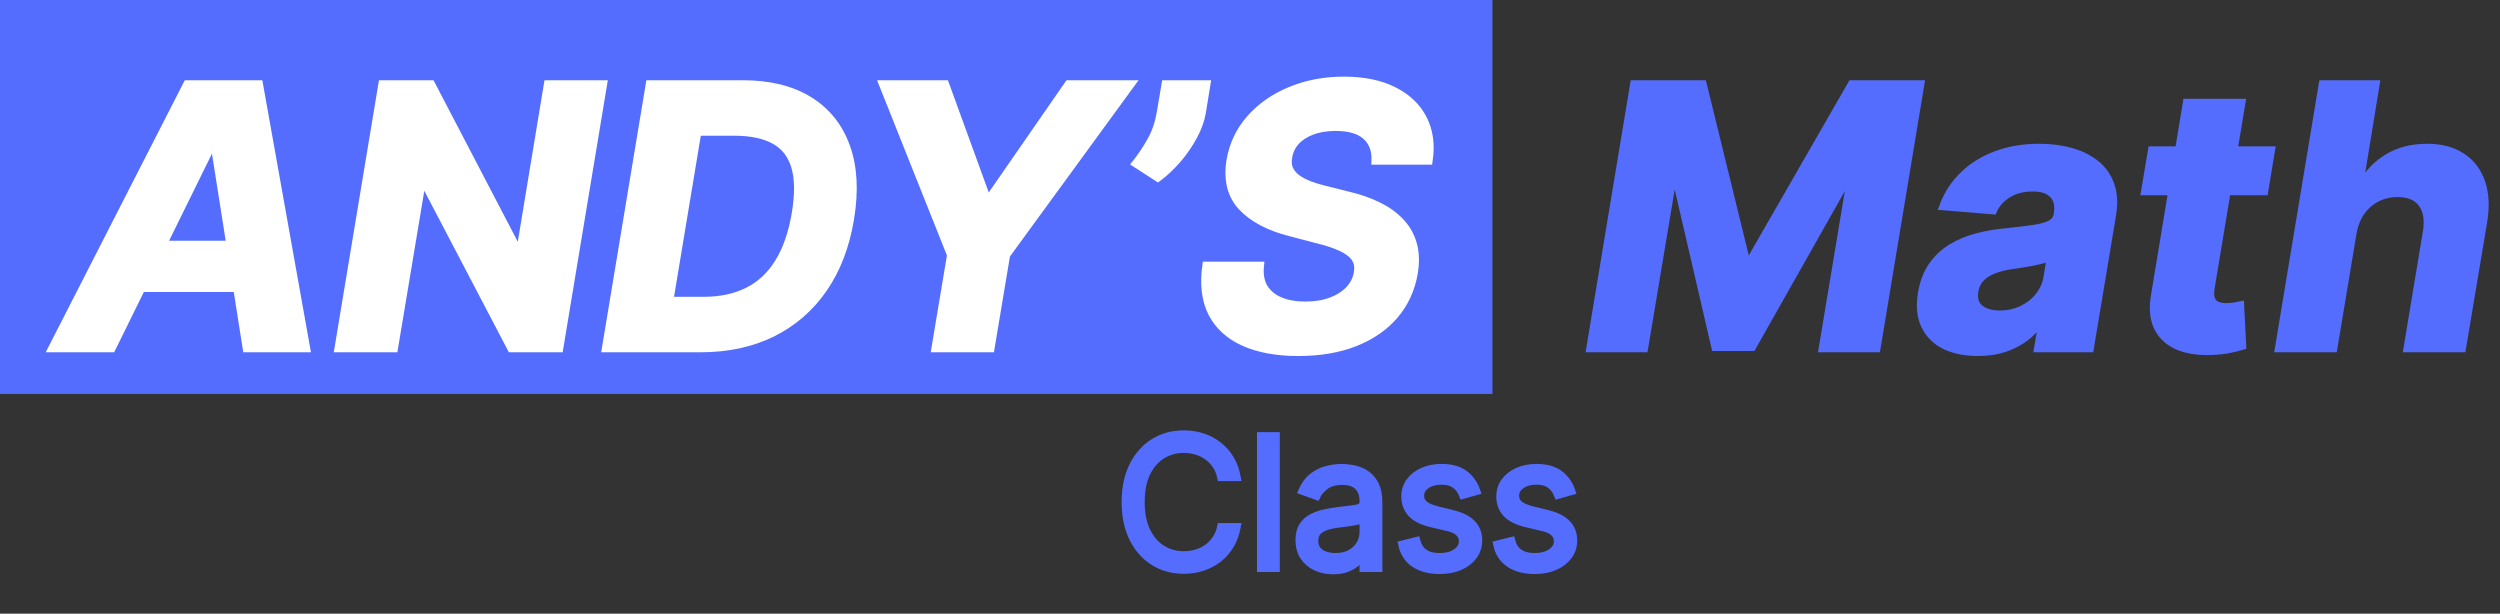 <svg width="330" height="81" viewBox="0 0 330 81" fill="none" xmlns="http://www.w3.org/2000/svg">
    <rect x="0" y="0" width="330" height="81" fill="#333333" stroke="none"/>
    <rect width="197" height="52" fill="#546dfe"/>
    <path d="M14.76 46H6.851L24.697 11.091H34.209L40.447 46H32.538L28.294 19.068H28.021L14.76 46ZM16.567 32.278H35.249L34.26 38.04H15.578L16.567 32.278ZM79.644 11.091L73.848 46H67.473L55.967 24.028H55.695L52.03 46H44.649L50.445 11.091H56.922L68.376 33.045H68.666L72.297 11.091H79.644ZM92.492 46H79.946L85.742 11.091H98.048C101.56 11.091 104.474 11.807 106.793 13.239C109.122 14.671 110.764 16.722 111.719 19.392C112.673 22.051 112.844 25.227 112.23 28.921C111.639 32.489 110.463 35.551 108.702 38.108C106.94 40.653 104.685 42.608 101.935 43.972C99.185 45.324 96.037 46 92.492 46ZM88.383 39.676H92.918C95.111 39.676 97.031 39.267 98.679 38.449C100.338 37.631 101.696 36.369 102.753 34.665C103.821 32.96 104.577 30.778 105.02 28.119C105.44 25.597 105.412 23.551 104.935 21.983C104.469 20.403 103.565 19.25 102.224 18.523C100.884 17.784 99.122 17.415 96.94 17.415H92.082L88.383 39.676ZM116.509 11.091H124.776L130.247 26.125H130.622L141.037 11.091H149.304L132.838 33.659L130.776 46H123.446L125.509 33.659L116.509 11.091ZM159.284 11.091L158.688 14.773C158.517 15.818 158.136 16.886 157.545 17.977C156.966 19.057 156.261 20.079 155.432 21.046C154.602 22 153.739 22.812 152.841 23.483L149.909 21.591C150.625 20.693 151.29 19.699 151.903 18.608C152.528 17.517 152.96 16.25 153.199 14.807L153.83 11.091H159.284ZM181.537 21.233C181.594 19.812 181.179 18.716 180.293 17.943C179.418 17.171 178.094 16.784 176.321 16.784C175.116 16.784 174.071 16.954 173.185 17.296C172.298 17.625 171.588 18.085 171.054 18.676C170.531 19.256 170.207 19.926 170.082 20.688C169.957 21.312 169.997 21.858 170.202 22.324C170.418 22.79 170.753 23.193 171.207 23.534C171.673 23.864 172.224 24.153 172.861 24.403C173.497 24.642 174.173 24.847 174.889 25.017L177.889 25.767C179.355 26.108 180.673 26.562 181.844 27.131C183.026 27.699 184.014 28.398 184.81 29.227C185.616 30.057 186.185 31.034 186.514 32.159C186.844 33.284 186.889 34.574 186.651 36.028C186.287 38.165 185.44 40.017 184.111 41.585C182.781 43.142 181.037 44.352 178.878 45.216C176.719 46.068 174.219 46.494 171.378 46.494C168.56 46.494 166.179 46.062 164.236 45.199C162.293 44.335 160.878 43.057 159.991 41.364C159.116 39.659 158.855 37.551 159.207 35.04H166.349C166.224 36.21 166.395 37.188 166.861 37.972C167.338 38.744 168.048 39.33 168.991 39.727C169.935 40.114 171.043 40.307 172.315 40.307C173.577 40.307 174.696 40.125 175.673 39.761C176.662 39.398 177.463 38.892 178.077 38.244C178.69 37.597 179.065 36.852 179.202 36.011C179.338 35.227 179.219 34.568 178.844 34.034C178.469 33.5 177.866 33.045 177.037 32.67C176.219 32.284 175.202 31.943 173.986 31.648L170.338 30.693C167.52 29.977 165.389 28.858 163.946 27.335C162.503 25.812 161.986 23.761 162.395 21.182C162.759 19.068 163.639 17.222 165.037 15.642C166.446 14.051 168.219 12.818 170.355 11.943C172.503 11.057 174.849 10.614 177.395 10.614C179.986 10.614 182.173 11.062 183.957 11.96C185.741 12.847 187.043 14.085 187.861 15.676C188.679 17.267 188.929 19.119 188.611 21.233H181.537Z" fill="white" stroke="white"/>
    <path d="M215.679 11.091H224.781L230.526 34.545H230.935L244.418 11.091H253.52L247.724 46H240.565L244.349 23.278H244.043L231.293 45.83H226.401L221.151 23.193H220.861L217.043 46H209.884L215.679 11.091ZM261.067 46.494C259.408 46.494 257.97 46.205 256.754 45.625C255.55 45.034 254.663 44.159 254.095 43C253.527 41.841 253.385 40.403 253.669 38.688C253.919 37.233 254.391 36.017 255.084 35.04C255.788 34.051 256.646 33.256 257.658 32.653C258.669 32.051 259.788 31.591 261.016 31.273C262.254 30.954 263.533 30.739 264.851 30.625C266.374 30.466 267.612 30.312 268.567 30.165C269.533 30.017 270.254 29.807 270.732 29.534C271.209 29.25 271.499 28.829 271.601 28.273V28.171C271.771 27.102 271.572 26.273 271.004 25.682C270.447 25.079 269.555 24.778 268.328 24.778C267.033 24.778 265.93 25.062 265.021 25.631C264.124 26.199 263.482 26.921 263.095 27.796L256.482 27.25C257.072 25.659 257.964 24.284 259.158 23.125C260.362 21.954 261.811 21.057 263.504 20.432C265.197 19.796 267.095 19.477 269.197 19.477C270.652 19.477 272.01 19.648 273.271 19.989C274.544 20.329 275.641 20.858 276.561 21.574C277.493 22.29 278.163 23.21 278.572 24.335C278.993 25.449 279.078 26.784 278.828 28.341L275.879 46H268.993L269.607 42.369H269.402C268.845 43.188 268.163 43.909 267.357 44.534C266.55 45.148 265.624 45.631 264.578 45.983C263.533 46.324 262.362 46.494 261.067 46.494ZM263.982 41.483C265.038 41.483 266.01 41.273 266.896 40.852C267.794 40.42 268.533 39.841 269.112 39.114C269.703 38.386 270.078 37.562 270.237 36.642L270.68 33.864C270.453 34.011 270.124 34.142 269.692 34.256C269.271 34.369 268.811 34.477 268.311 34.58C267.822 34.67 267.328 34.756 266.828 34.835C266.328 34.903 265.879 34.972 265.482 35.04C264.607 35.165 263.822 35.364 263.129 35.636C262.436 35.909 261.874 36.278 261.442 36.744C261.01 37.199 260.743 37.767 260.641 38.449C260.482 39.438 260.714 40.193 261.339 40.716C261.976 41.227 262.857 41.483 263.982 41.483ZM299.803 19.818L298.899 25.273H283.115L284.036 19.818H299.803ZM288.638 13.546H295.899L291.842 37.955C291.729 38.625 291.746 39.148 291.893 39.523C292.041 39.886 292.286 40.142 292.626 40.29C292.979 40.438 293.399 40.511 293.888 40.511C294.229 40.511 294.575 40.483 294.928 40.426C295.28 40.358 295.547 40.307 295.729 40.273L296.001 45.676C295.592 45.801 295.041 45.938 294.348 46.085C293.666 46.233 292.859 46.324 291.928 46.358C290.155 46.426 288.655 46.193 287.428 45.659C286.2 45.114 285.32 44.278 284.786 43.153C284.251 42.028 284.138 40.614 284.445 38.909L288.638 13.546ZM310.55 30.864L308.027 46H300.783L306.578 11.091H313.618L311.436 24.438H311.726C312.567 22.892 313.72 21.682 315.186 20.807C316.652 19.921 318.385 19.477 320.385 19.477C322.203 19.477 323.72 19.875 324.936 20.671C326.163 21.454 327.033 22.585 327.544 24.062C328.055 25.528 328.141 27.284 327.8 29.329L325.004 46H317.76L320.317 30.625C320.578 29.011 320.368 27.756 319.686 26.858C319.016 25.96 317.947 25.511 316.482 25.511C315.493 25.511 314.584 25.722 313.754 26.142C312.925 26.562 312.226 27.176 311.658 27.983C311.101 28.778 310.732 29.739 310.55 30.864Z" fill="#546dfe" stroke="#546dfe" />
    <path d="M163.28 63H161.167C161.042 62.392 160.823 61.858 160.51 61.398C160.203 60.938 159.828 60.551 159.385 60.239C158.948 59.92 158.462 59.682 157.928 59.523C157.394 59.364 156.837 59.284 156.257 59.284C155.201 59.284 154.243 59.551 153.385 60.085C152.533 60.619 151.854 61.406 151.348 62.446C150.848 63.486 150.598 64.761 150.598 66.273C150.598 67.784 150.848 69.06 151.348 70.099C151.854 71.139 152.533 71.926 153.385 72.46C154.243 72.994 155.201 73.261 156.257 73.261C156.837 73.261 157.394 73.182 157.928 73.023C158.462 72.864 158.948 72.628 159.385 72.315C159.828 71.997 160.203 71.608 160.51 71.148C160.823 70.682 161.042 70.148 161.167 69.546H163.28C163.121 70.438 162.831 71.236 162.411 71.94C161.99 72.645 161.468 73.244 160.843 73.739C160.218 74.227 159.516 74.599 158.738 74.855C157.965 75.111 157.138 75.239 156.257 75.239C154.769 75.239 153.445 74.875 152.286 74.148C151.127 73.421 150.215 72.386 149.55 71.046C148.885 69.704 148.553 68.114 148.553 66.273C148.553 64.432 148.885 62.841 149.55 61.5C150.215 60.159 151.127 59.125 152.286 58.398C153.445 57.67 154.769 57.307 156.257 57.307C157.138 57.307 157.965 57.435 158.738 57.69C159.516 57.946 160.218 58.321 160.843 58.815C161.468 59.304 161.99 59.901 162.411 60.605C162.831 61.304 163.121 62.102 163.28 63ZM168.434 57.545V75H166.423V57.545H168.434ZM175.971 75.307C175.141 75.307 174.388 75.151 173.712 74.838C173.036 74.52 172.499 74.062 172.101 73.466C171.703 72.864 171.505 72.136 171.505 71.284C171.505 70.534 171.652 69.926 171.948 69.46C172.243 68.989 172.638 68.619 173.132 68.352C173.627 68.085 174.172 67.886 174.769 67.756C175.371 67.619 175.976 67.511 176.584 67.432C177.38 67.329 178.025 67.253 178.519 67.202C179.019 67.145 179.382 67.051 179.61 66.921C179.843 66.79 179.959 66.562 179.959 66.239V66.171C179.959 65.329 179.729 64.676 179.269 64.21C178.814 63.744 178.124 63.511 177.198 63.511C176.238 63.511 175.485 63.722 174.939 64.142C174.394 64.562 174.01 65.011 173.789 65.489L171.88 64.807C172.221 64.011 172.675 63.392 173.243 62.949C173.817 62.5 174.442 62.188 175.118 62.011C175.8 61.83 176.471 61.739 177.13 61.739C177.55 61.739 178.033 61.79 178.578 61.892C179.13 61.989 179.661 62.19 180.172 62.497C180.689 62.804 181.118 63.267 181.459 63.886C181.8 64.506 181.971 65.335 181.971 66.375V75H179.959V73.227H179.857C179.721 73.511 179.493 73.815 179.175 74.139C178.857 74.463 178.434 74.739 177.905 74.966C177.377 75.193 176.732 75.307 175.971 75.307ZM176.277 73.5C177.073 73.5 177.743 73.344 178.289 73.031C178.84 72.719 179.255 72.315 179.533 71.821C179.817 71.327 179.959 70.807 179.959 70.261V68.421C179.874 68.523 179.686 68.617 179.397 68.702C179.113 68.781 178.783 68.852 178.408 68.915C178.039 68.972 177.678 69.023 177.326 69.068C176.979 69.108 176.698 69.142 176.482 69.171C175.959 69.239 175.471 69.349 175.016 69.503C174.567 69.651 174.203 69.875 173.925 70.176C173.652 70.472 173.516 70.875 173.516 71.386C173.516 72.085 173.775 72.614 174.292 72.972C174.814 73.324 175.476 73.5 176.277 73.5ZM194.914 64.841L193.108 65.352C192.994 65.051 192.826 64.758 192.605 64.474C192.389 64.185 192.093 63.946 191.718 63.758C191.343 63.571 190.863 63.477 190.278 63.477C189.477 63.477 188.809 63.662 188.275 64.031C187.747 64.395 187.483 64.858 187.483 65.421C187.483 65.921 187.664 66.315 188.028 66.605C188.392 66.895 188.96 67.136 189.733 67.329L191.676 67.807C192.846 68.091 193.718 68.526 194.292 69.111C194.866 69.69 195.153 70.438 195.153 71.352C195.153 72.102 194.937 72.773 194.505 73.364C194.079 73.954 193.483 74.421 192.716 74.761C191.949 75.102 191.056 75.273 190.039 75.273C188.704 75.273 187.599 74.983 186.724 74.403C185.849 73.824 185.295 72.977 185.062 71.864L186.971 71.386C187.153 72.091 187.497 72.619 188.002 72.972C188.514 73.324 189.181 73.5 190.005 73.5C190.943 73.5 191.687 73.301 192.238 72.903C192.795 72.5 193.074 72.017 193.074 71.454C193.074 71 192.914 70.619 192.596 70.312C192.278 70 191.789 69.767 191.13 69.614L188.949 69.102C187.75 68.818 186.869 68.378 186.306 67.781C185.75 67.179 185.471 66.426 185.471 65.523C185.471 64.784 185.679 64.131 186.093 63.562C186.514 62.994 187.085 62.548 187.806 62.224C188.534 61.901 189.358 61.739 190.278 61.739C191.574 61.739 192.591 62.023 193.329 62.591C194.074 63.159 194.602 63.909 194.914 64.841ZM207.453 64.841L205.647 65.352C205.533 65.051 205.365 64.758 205.144 64.474C204.928 64.185 204.632 63.946 204.257 63.758C203.882 63.571 203.402 63.477 202.817 63.477C202.016 63.477 201.348 63.662 200.814 64.031C200.286 64.395 200.022 64.858 200.022 65.421C200.022 65.921 200.203 66.315 200.567 66.605C200.931 66.895 201.499 67.136 202.272 67.329L204.215 67.807C205.385 68.091 206.257 68.526 206.831 69.111C207.405 69.69 207.692 70.438 207.692 71.352C207.692 72.102 207.476 72.773 207.044 73.364C206.618 73.954 206.022 74.421 205.255 74.761C204.488 75.102 203.596 75.273 202.578 75.273C201.243 75.273 200.138 74.983 199.263 74.403C198.388 73.824 197.834 72.977 197.601 71.864L199.51 71.386C199.692 72.091 200.036 72.619 200.542 72.972C201.053 73.324 201.721 73.5 202.544 73.5C203.482 73.5 204.226 73.301 204.777 72.903C205.334 72.5 205.613 72.017 205.613 71.454C205.613 71 205.453 70.619 205.135 70.312C204.817 70 204.328 69.767 203.669 69.614L201.488 69.102C200.289 68.818 199.408 68.378 198.846 67.781C198.289 67.179 198.01 66.426 198.01 65.523C198.01 64.784 198.218 64.131 198.632 63.562C199.053 62.994 199.624 62.548 200.346 62.224C201.073 61.901 201.897 61.739 202.817 61.739C204.113 61.739 205.13 62.023 205.868 62.591C206.613 63.159 207.141 63.909 207.453 64.841Z" stroke="#546dfe" fill="#546dfe"/>
</svg>
